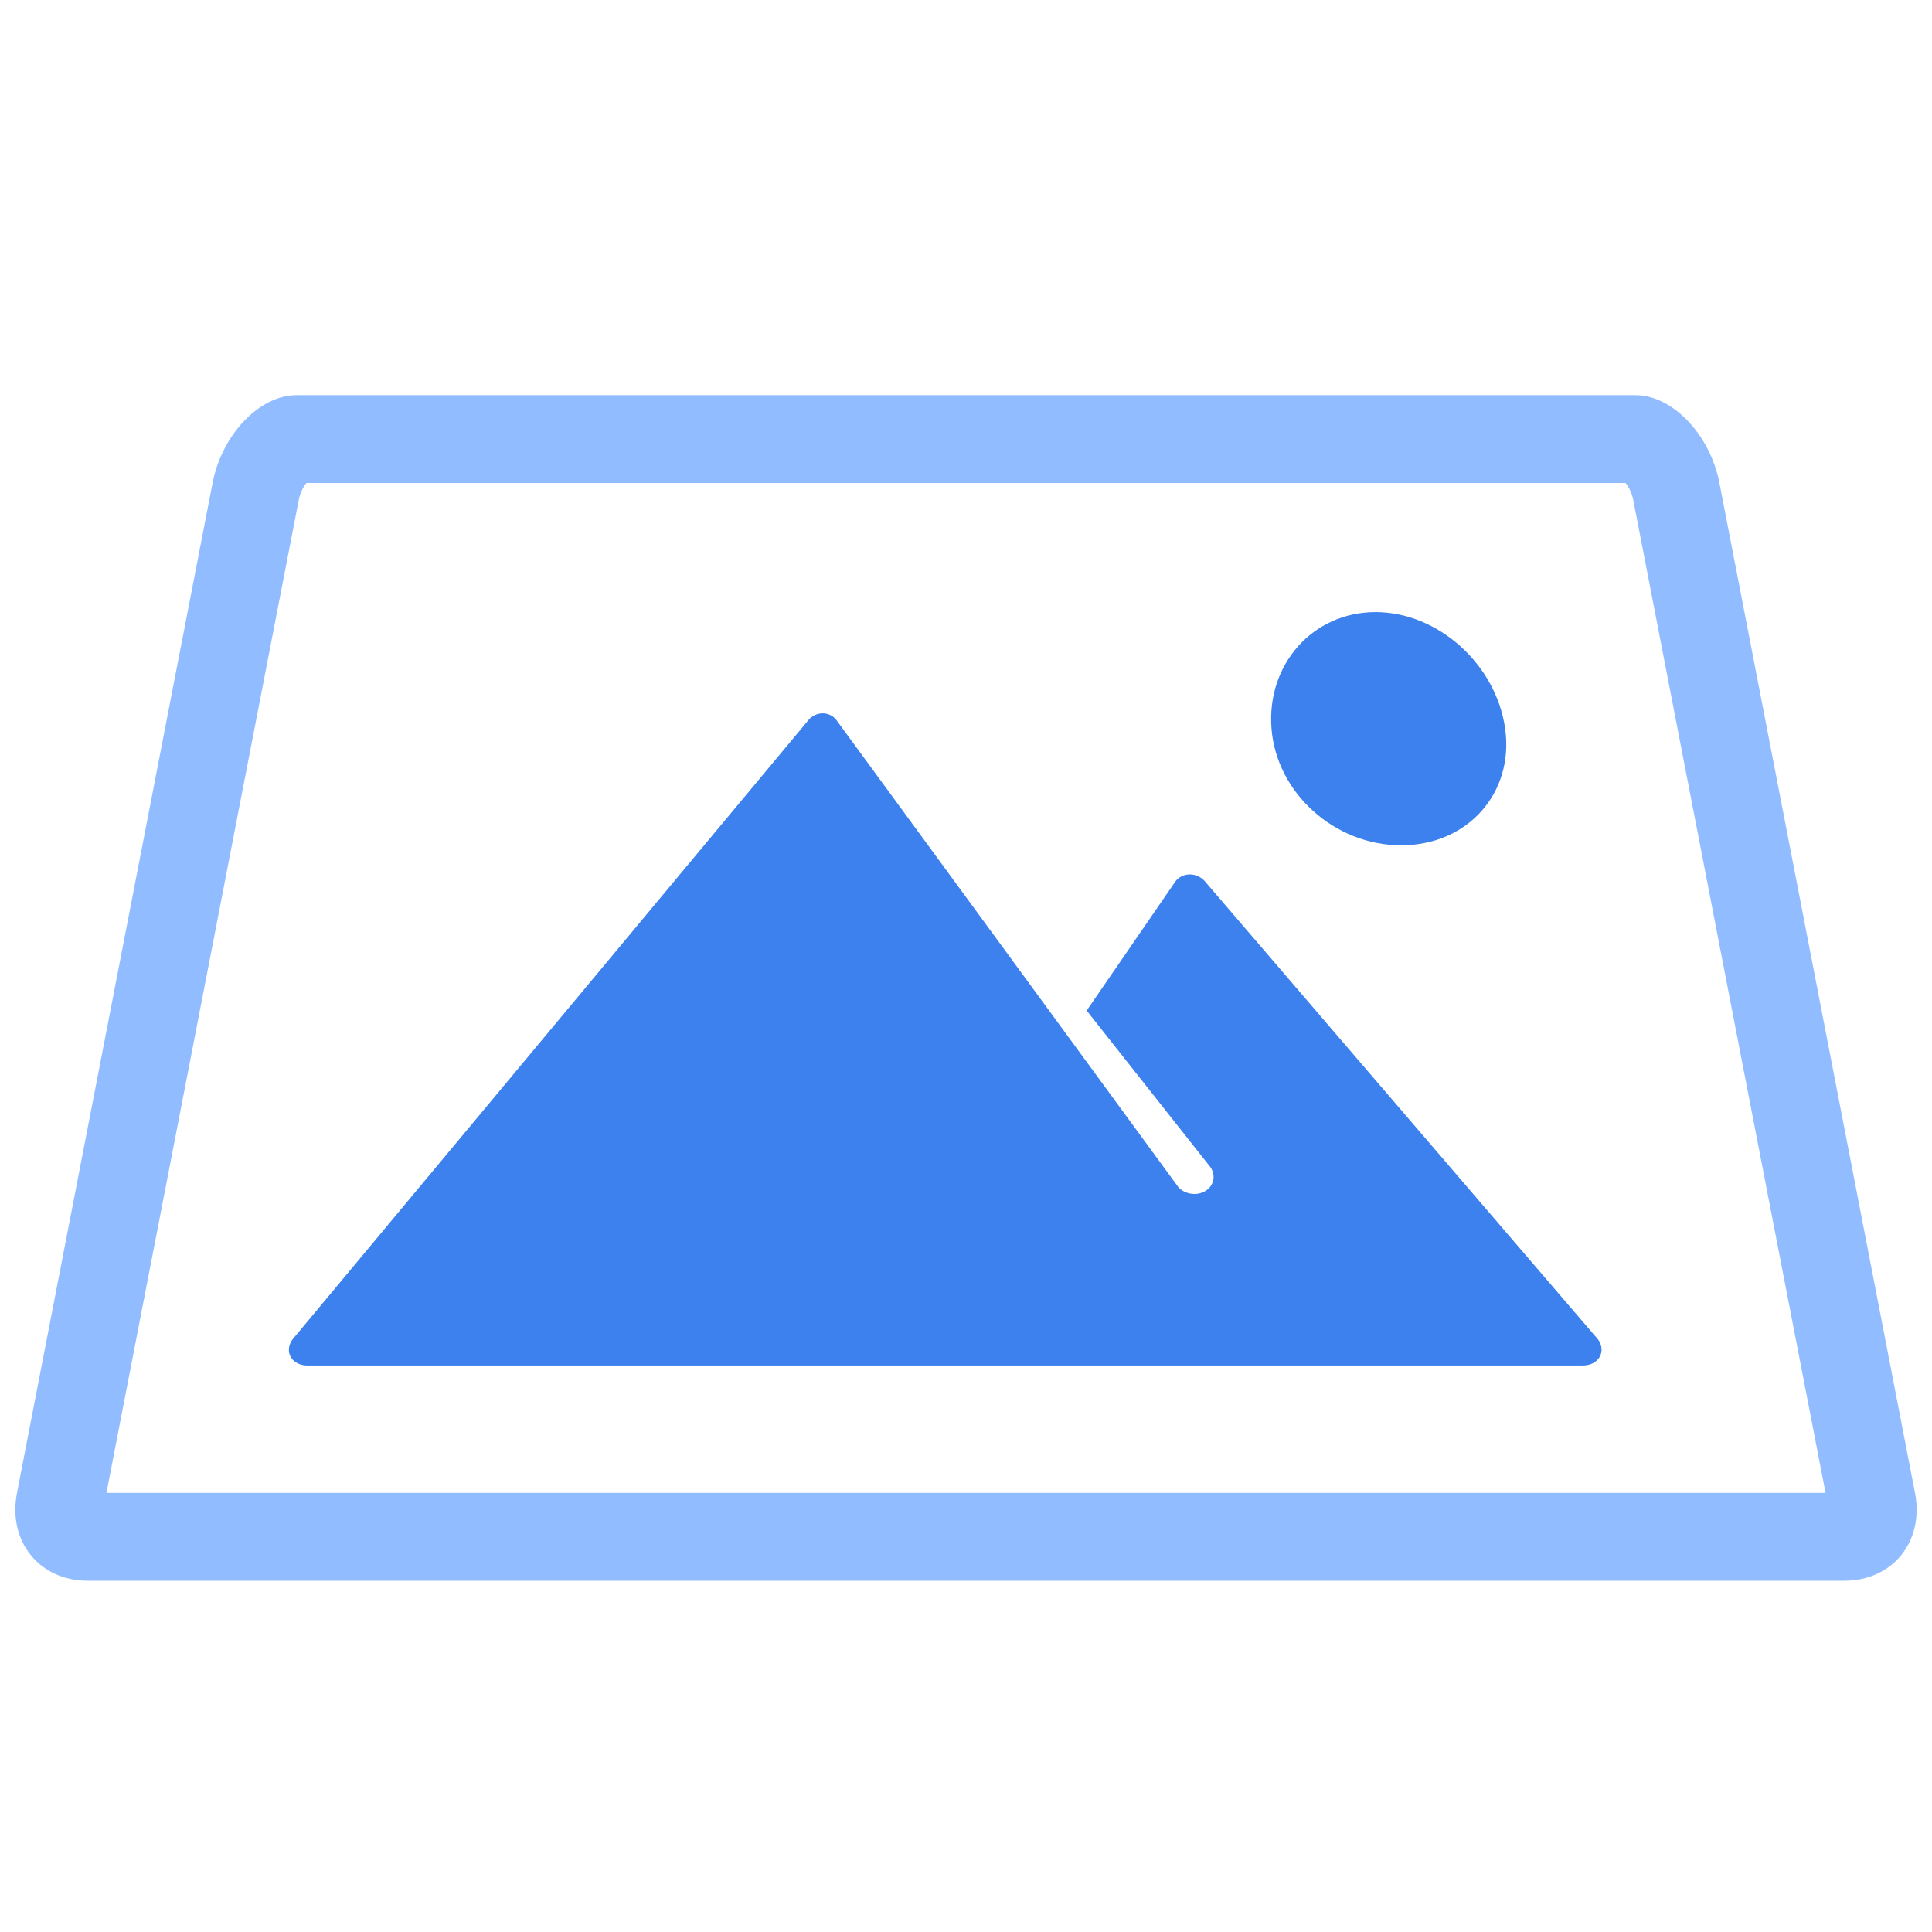 <?xml version="1.0" encoding="UTF-8"?>
<svg width="44px" height="44px" viewBox="0 0 44 44" version="1.1" xmlns="http://www.w3.org/2000/svg" xmlns:xlink="http://www.w3.org/1999/xlink">
    <!-- Generator: Sketch 52.2 (67145) - http://www.bohemiancoding.com/sketch -->
    <title>Icon-Categories-Image-Blue</title>
    <desc>Created with Sketch.</desc>
    <g id="Symbols" stroke="none" stroke-width="1" fill="none" fill-rule="evenodd">
        <g id="Icon/44px/Categories/Image/Blue">
            <g id="Icon" transform="translate(0, 9)">
                <path d="M41.576,25 L37.195,2.38 C37.167,2.236 37.1,2.096 37.021,2 L6.979,2 C6.9,2.096 6.833,2.236 6.805,2.38 L2.424,25 L41.576,25 Z M43.613,25 C43.827,26.105 43.105,27 42,27 L2,27 C0.895,27 0.173,26.105 0.387,25 L4.841,2 C5.055,0.895 5.911,0 6.753,0 L37.247,0 C38.089,-3.55271368e-15 38.945,0.895 39.159,2 L43.613,25 Z" id="Combined-Shape" fill="#91BCFF" fill-rule="nonzero"></path>
                <path d="M36.052,22.098 L6.998,22.098 C6.735,22.098 6.549,21.915 6.583,21.689 C6.595,21.607 6.636,21.527 6.7,21.459 L18.392,7.424 C18.527,7.238 18.782,7.19 18.964,7.317 C19.005,7.346 19.04,7.382 19.067,7.424 L26.844,18.047 C26.933,18.136 27.062,18.192 27.203,18.192 C27.456,18.192 27.651,18.009 27.638,17.784 C27.634,17.713 27.61,17.646 27.572,17.588 L24.748,14.015 L26.757,11.092 C26.88,10.906 27.142,10.859 27.343,10.987 C27.387,11.015 27.426,11.051 27.458,11.092 L36.354,21.458 C36.529,21.644 36.511,21.898 36.312,22.026 C36.239,22.073 36.148,22.098 36.052,22.098 Z" id="Combined-Shape" fill="#3C81ED"></path>
                <path d="M31.91,10.251 C30.396,10.251 29.074,9.062 28.958,7.595 C28.841,6.129 29.902,4.94 31.327,4.94 C32.751,4.94 34.073,6.129 34.279,7.595 C34.484,9.062 33.424,10.251 31.91,10.251 Z" id="Path" fill="#3C81ED"></path>
            </g>
        </g>
    </g>
</svg>